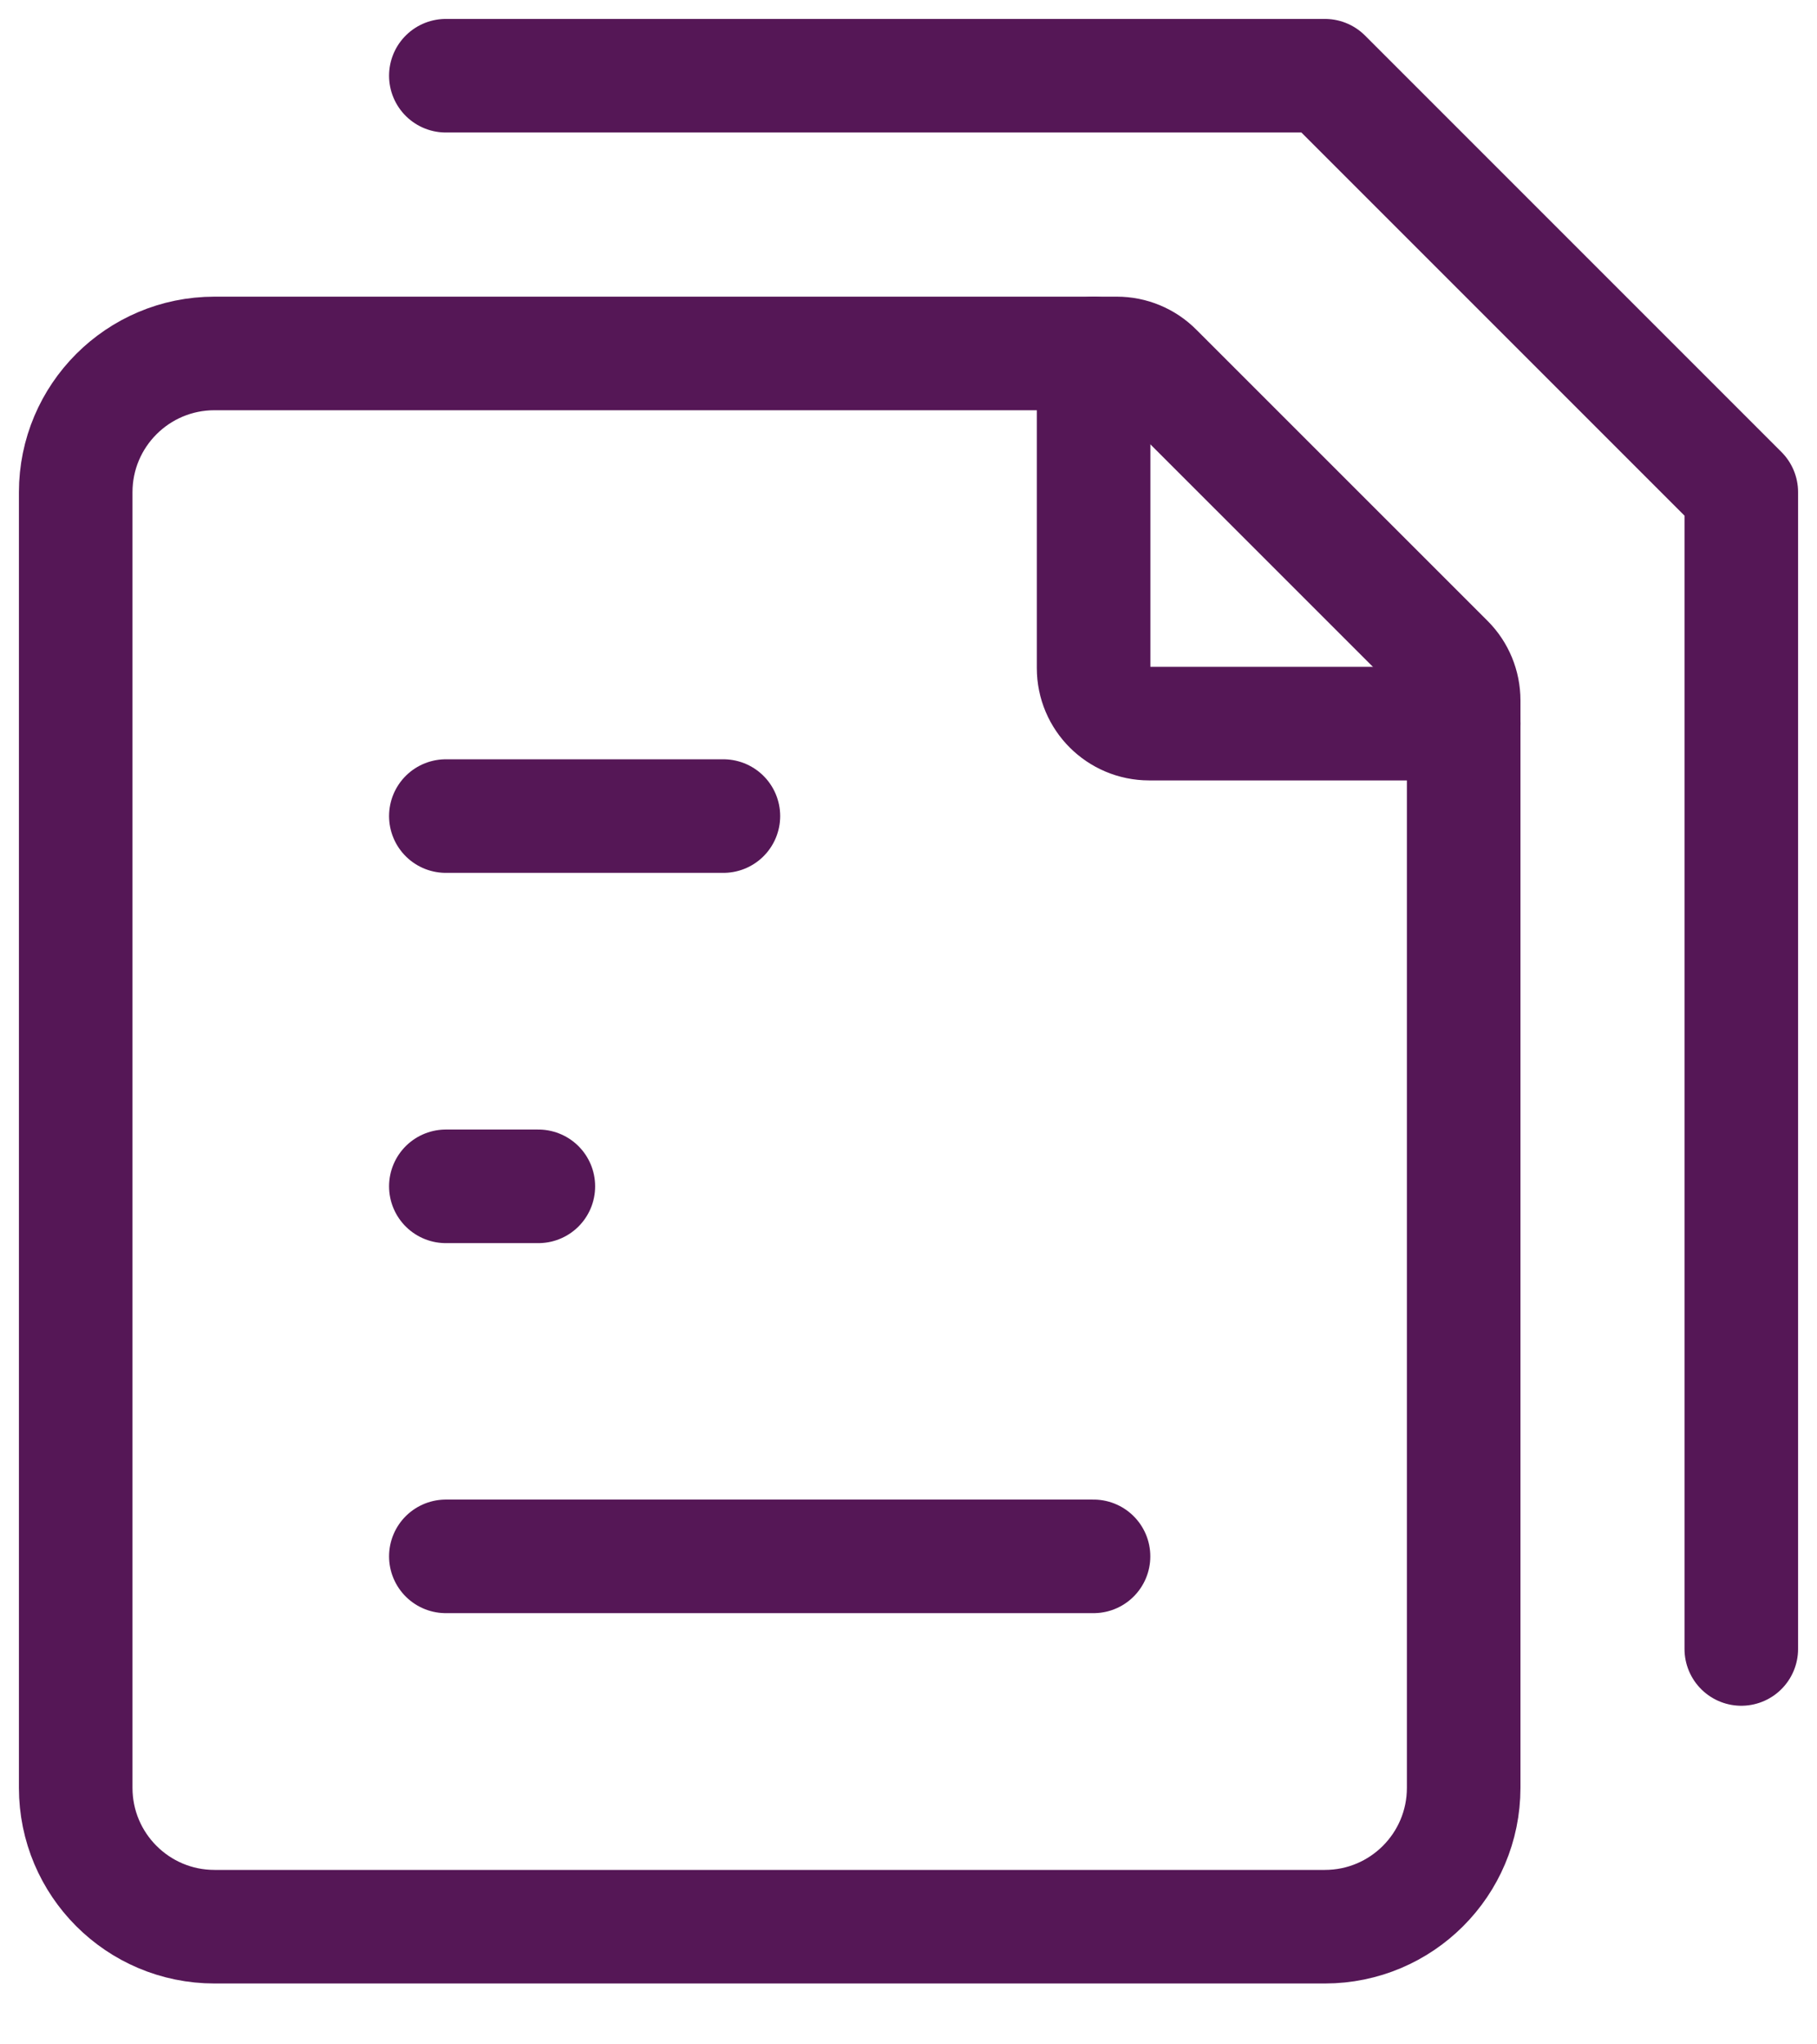 <svg width="24" height="27" viewBox="0 0 24 27" fill="none" xmlns="http://www.w3.org/2000/svg">
<path d="M5.889 20.555H10.166H14.444" stroke="#551756" stroke-width="1.5" stroke-linecap="round" stroke-linejoin="round"/>
<path d="M5.889 15.668H6.5H7.111" stroke="#551756" stroke-width="1.5" stroke-linecap="round" stroke-linejoin="round"/>
<path d="M5.889 10.778H7.722H9.555" stroke="#551756" stroke-width="1.5" stroke-linecap="round" stroke-linejoin="round"/>
<path d="M5.889 1H17.5L23 6.5V21.778" stroke="#551756" stroke-width="1.5" stroke-linecap="round" stroke-linejoin="round"/>
<path d="M1 23.612V6.501C1 5.489 1.821 4.668 2.833 4.668H14.752C14.946 4.668 15.133 4.745 15.27 4.883L19.119 8.731C19.256 8.868 19.333 9.055 19.333 9.25V23.612C19.333 24.625 18.512 25.446 17.5 25.446H2.833C1.821 25.446 1 24.625 1 23.612Z" stroke="#551756" stroke-width="1.5" stroke-linecap="round" stroke-linejoin="round"/>
<path d="M14.445 4.668V8.824C14.445 9.229 14.774 9.557 15.179 9.557H19.334" stroke="#551756" stroke-width="1.5" stroke-linecap="round" stroke-linejoin="round"/>
</svg>
